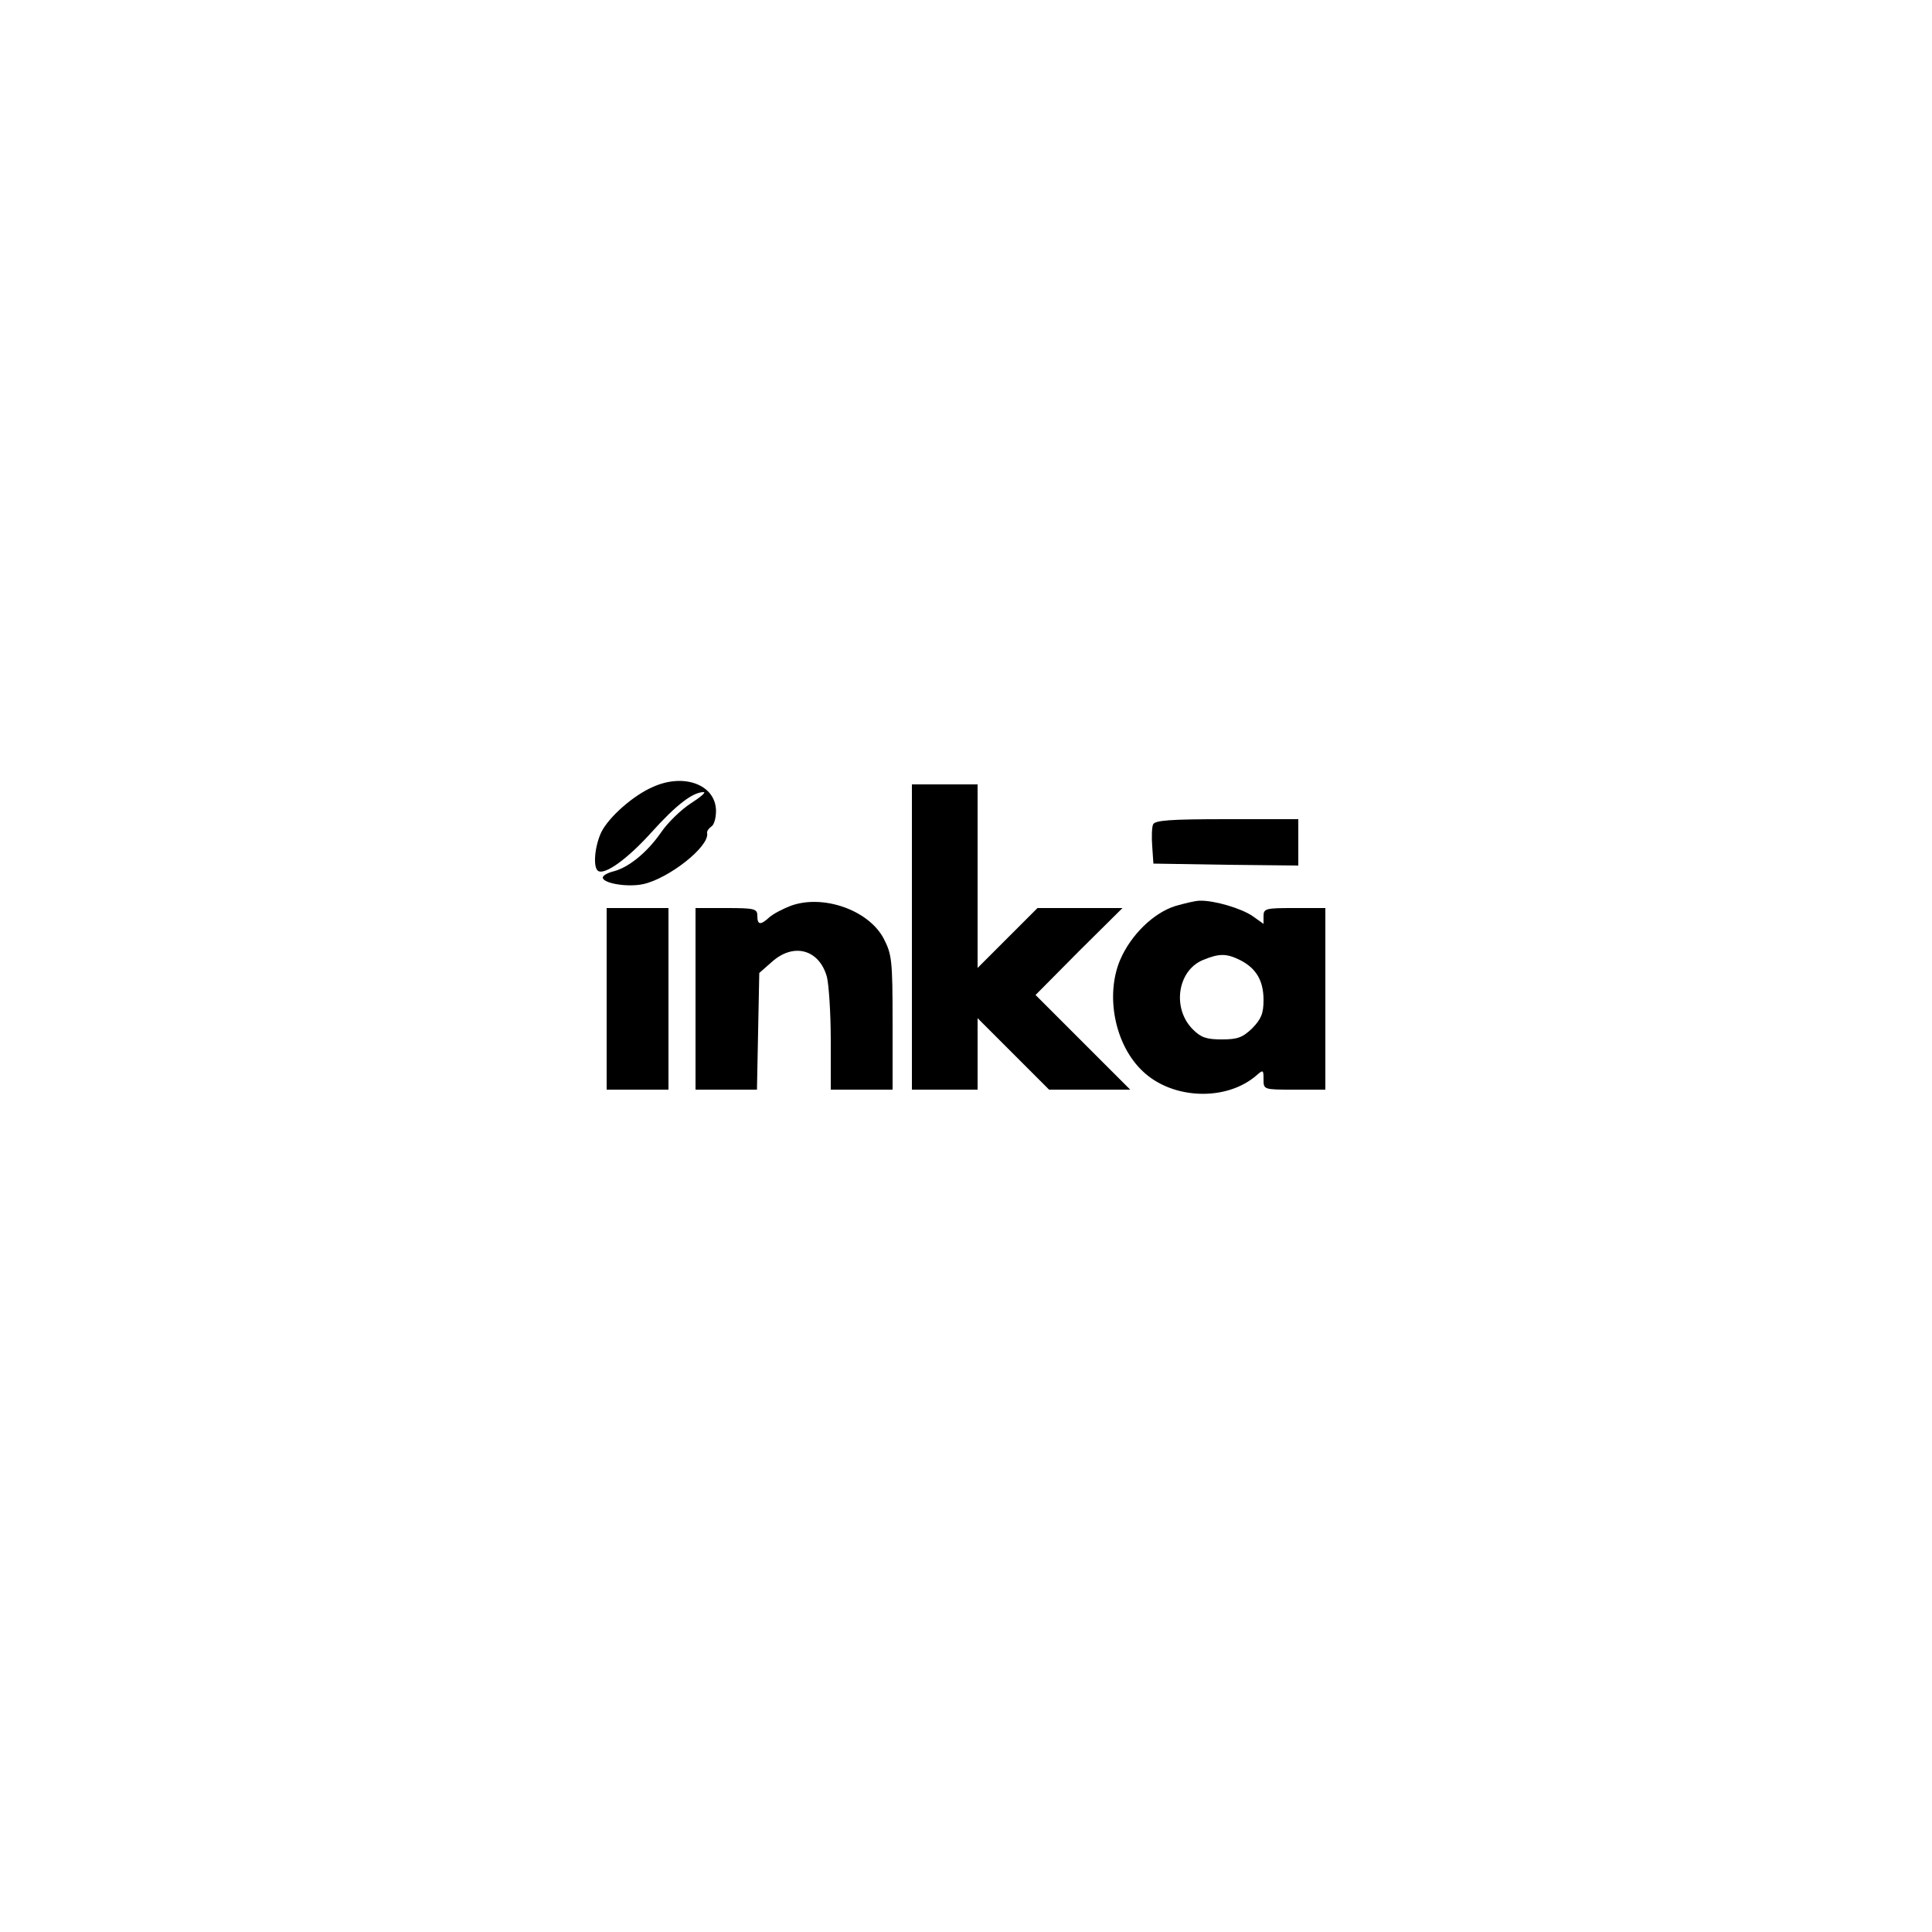 <?xml version="1.0" standalone="no"?>
<!DOCTYPE svg PUBLIC "-//W3C//DTD SVG 20010904//EN"
 "http://www.w3.org/TR/2001/REC-SVG-20010904/DTD/svg10.dtd">
<svg version="1.0" xmlns="http://www.w3.org/2000/svg"
 width="100%" height="100%" viewBox="0 0 500 500"
 preserveAspectRatio="xMidYMid meet">

<!-- Add a white background -->
<rect width="100%" height="100%" fill="white"/>

<g transform="translate(0,500) scale(0.1,-0.1)"
fill="#000000" stroke="none">
<path d="M1691 2964 c-52 -22 -116 -79 -135 -118 -17 -36 -22 -91 -8 -100 18
-11 77 32 139 101 63 70 106 103 134 103 7 0 -8 -13 -33 -29 -25 -16 -60 -50
-77 -75 -36 -52 -84 -91 -123 -101 -16 -4 -28 -11 -28 -16 0 -15 64 -26 105
-17 67 15 172 98 165 132 -1 5 4 12 11 17 7 4 12 22 12 40 0 67 -81 99 -162
63z"/>
<path d="M2360 2575 l0 -395 85 0 85 0 0 92 0 93 93 -93 92 -92 105 0 105 0
-123 123 -122 122 112 113 113 112 -110 0 -110 0 -77 -77 -78 -78 0 238 0 237
-85 0 -85 0 0 -395z"/>
<path d="M2984 2866 c-3 -7 -4 -33 -2 -57 l3 -44 188 -3 187 -2 0 60 0 60
-185 0 c-149 0 -187 -3 -191 -14z"/>
<path d="M2047 2656 c-21 -8 -46 -21 -56 -30 -23 -21 -31 -20 -31 4 0 18 -7
20 -80 20 l-80 0 0 -235 0 -235 79 0 80 0 3 151 3 151 33 29 c56 50 122 32
142 -39 5 -20 10 -94 10 -164 l0 -128 80 0 80 0 0 173 c0 163 -2 177 -23 218
-39 74 -157 115 -240 85z"/>
<path d="M3041 2655 c-56 -18 -114 -74 -142 -139 -39 -92 -14 -220 58 -288 77
-74 218 -79 296 -10 16 14 17 13 17 -11 0 -27 0 -27 80 -27 l80 0 0 235 0 235
-80 0 c-74 0 -80 -1 -80 -21 l0 -20 -28 20 c-29 20 -99 41 -137 40 -11 0 -40
-7 -64 -14z m169 -140 c41 -21 60 -53 60 -103 0 -35 -6 -49 -29 -73 -25 -24
-38 -29 -79 -29 -40 0 -54 5 -75 26 -54 54 -40 151 25 179 43 18 62 18 98 0z"/>
<path d="M1570 2415 l0 -235 80 0 80 0 0 235 0 235 -80 0 -80 0 0 -235z"/>
</g>
</svg>
